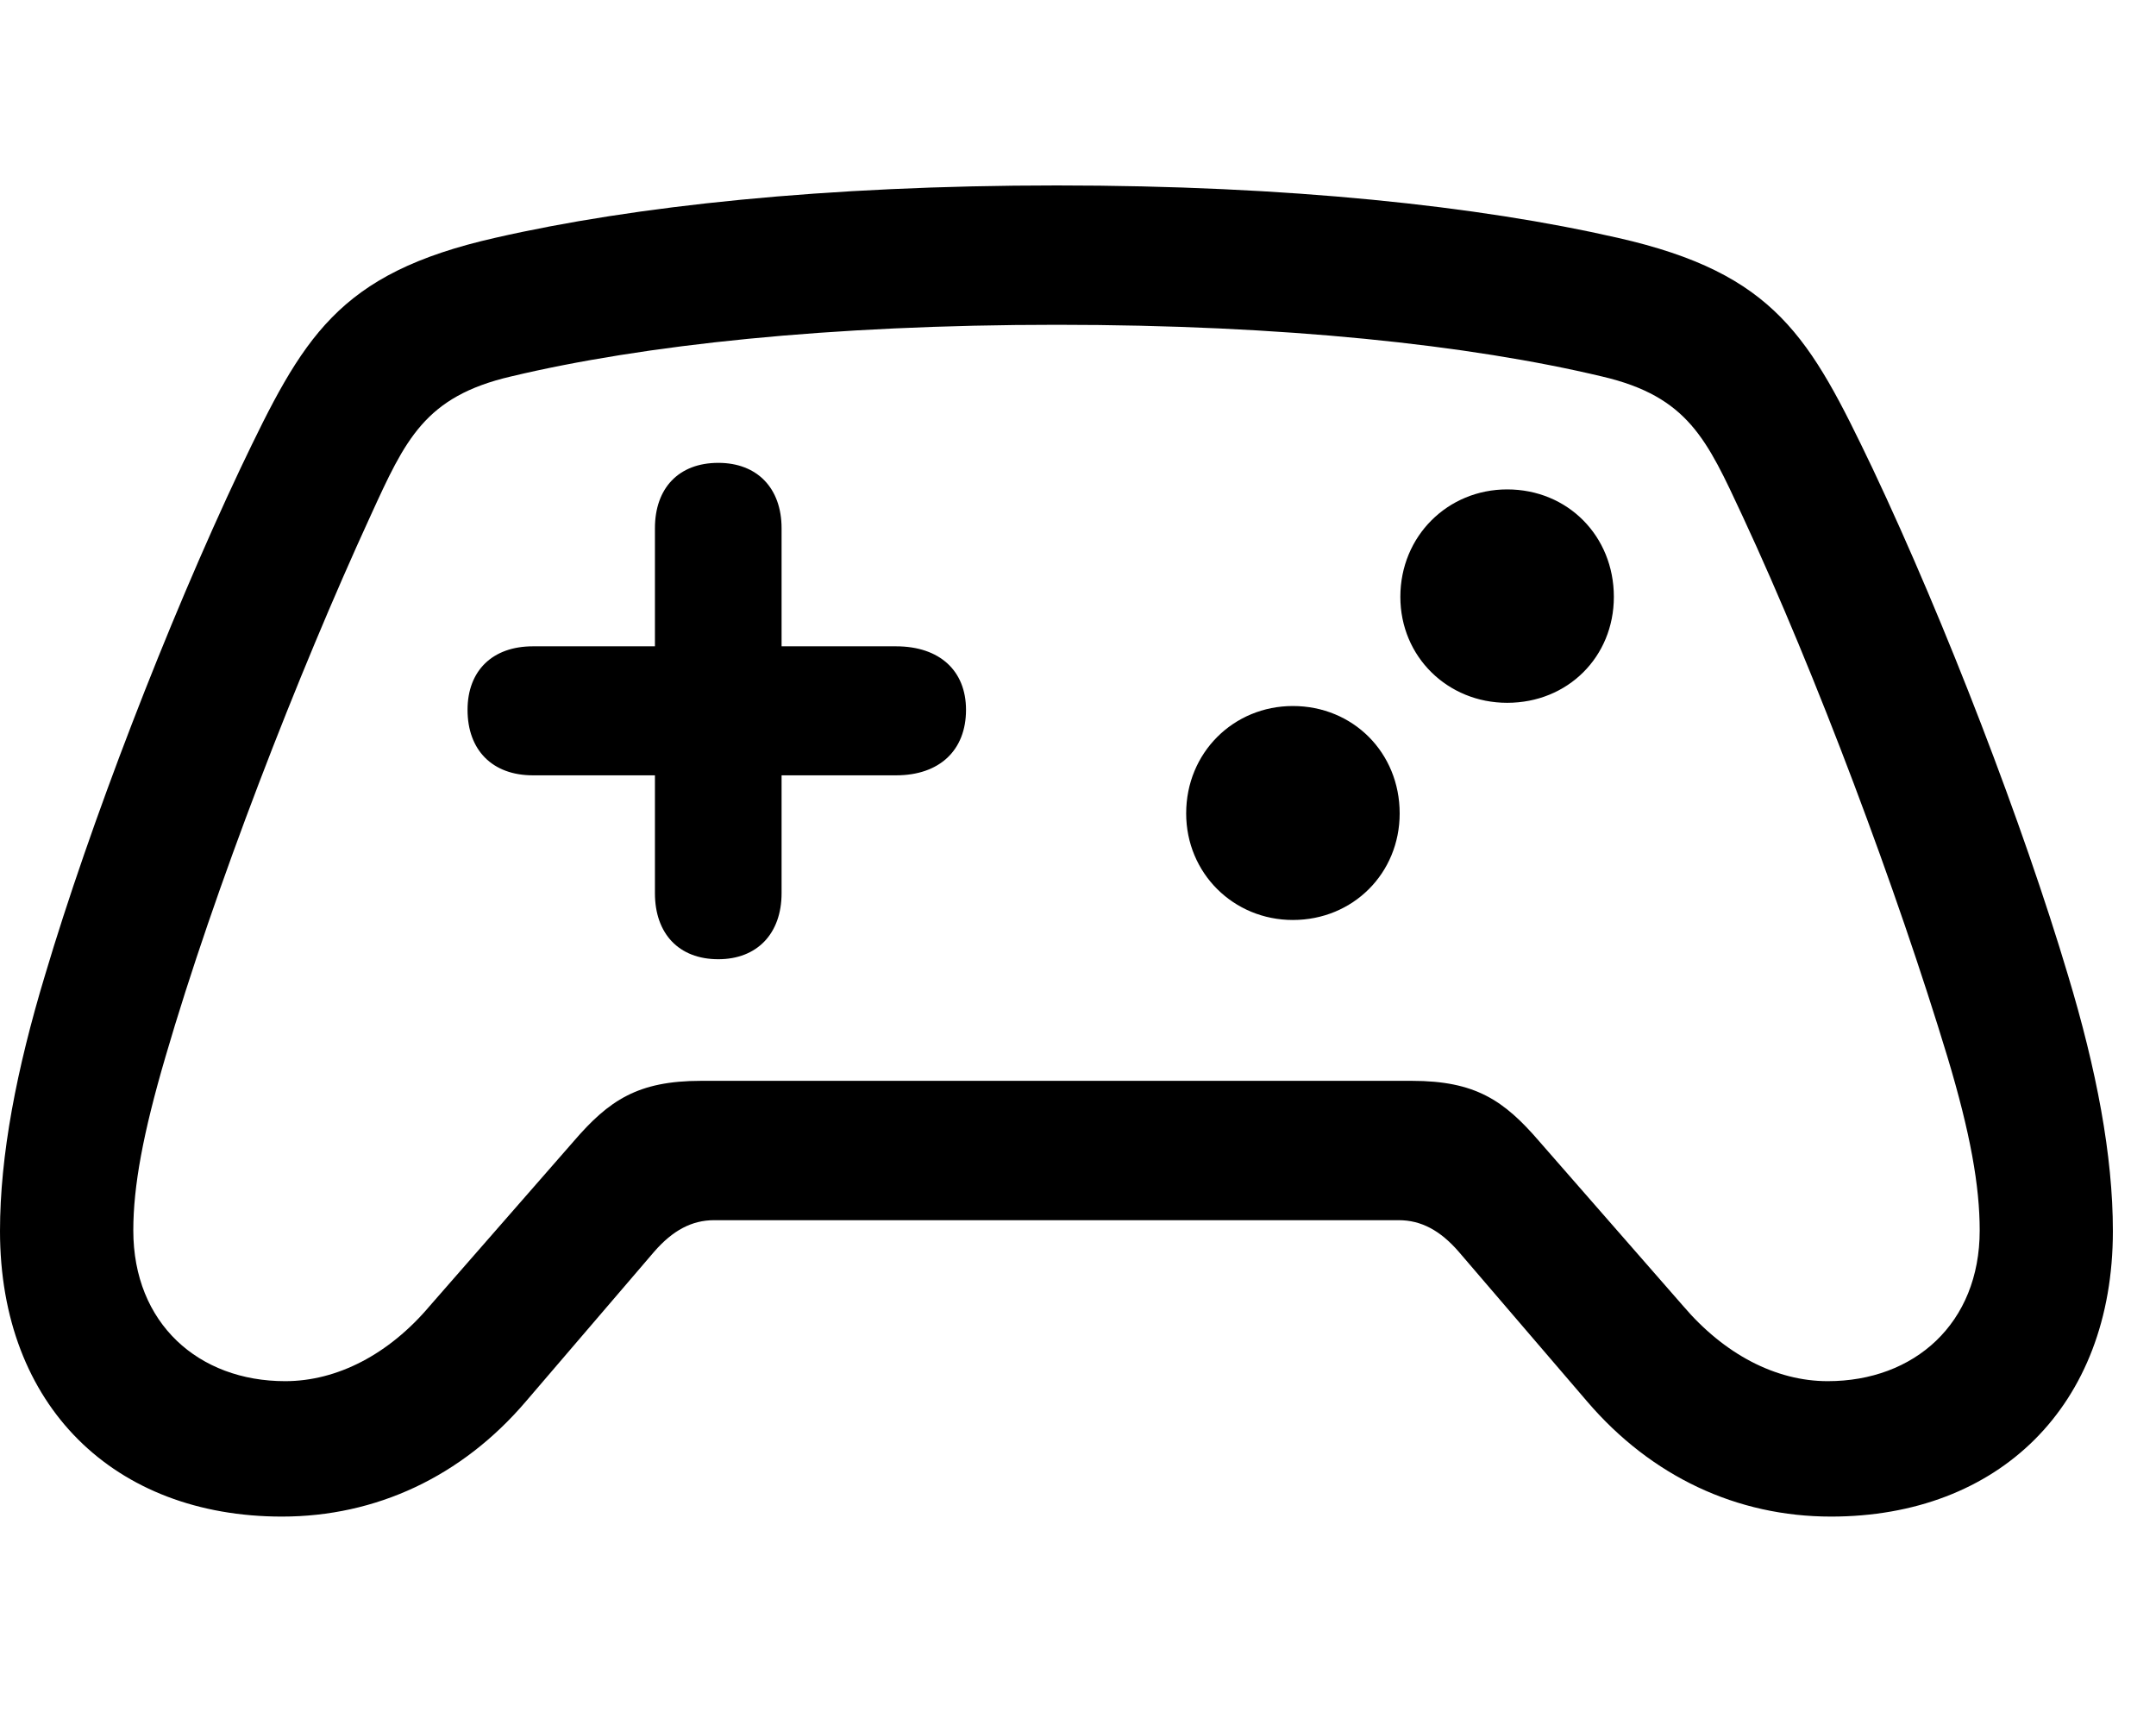 <svg width="35" height="28" viewBox="0 0 35 28" fill="none" xmlns="http://www.w3.org/2000/svg">
<path d="M0 19.982C0 22.828 1.861 24.617 4.577 24.617C6.103 24.617 7.495 23.97 8.538 22.747L10.621 20.316C10.922 19.971 11.231 19.806 11.593 19.806H22.707C23.069 19.806 23.379 19.971 23.679 20.316L25.764 22.747C26.808 23.968 28.198 24.617 29.724 24.617C32.439 24.617 34.3 22.828 34.3 19.982C34.3 18.755 34.035 17.363 33.569 15.822C32.848 13.405 31.592 10.127 30.399 7.604C29.383 5.48 28.829 4.441 26.261 3.86C24.009 3.345 20.917 3.01 17.156 3.01C13.393 3.01 10.291 3.345 8.04 3.86C5.471 4.441 4.917 5.48 3.903 7.604C2.71 10.127 1.452 13.405 0.733 15.822C0.267 17.363 0 18.755 0 19.982ZM2.164 19.972C2.164 19.255 2.322 18.396 2.686 17.155C3.478 14.438 4.833 10.946 6.015 8.373C6.58 7.138 6.892 6.438 8.294 6.111C10.442 5.599 13.463 5.272 17.156 5.272C20.839 5.272 23.858 5.599 26.007 6.111C27.408 6.438 27.71 7.138 28.286 8.373C29.484 10.946 30.794 14.448 31.614 17.155C31.988 18.396 32.138 19.255 32.138 19.972C32.138 21.484 31.075 22.419 29.671 22.419C28.827 22.419 27.991 21.982 27.322 21.196L24.986 18.524C24.415 17.861 23.949 17.544 22.92 17.544H11.38C10.354 17.544 9.885 17.861 9.314 18.524L6.978 21.196C6.313 21.984 5.473 22.419 4.629 22.419C3.225 22.419 2.164 21.484 2.164 19.972Z" fill="black"/>
<path d="M7.59 11.522C7.59 12.176 7.993 12.585 8.651 12.585H10.632V14.498C10.632 15.153 11.018 15.57 11.661 15.57C12.292 15.57 12.688 15.153 12.688 14.498V12.585H14.546C15.255 12.585 15.682 12.176 15.682 11.522C15.682 10.888 15.255 10.491 14.546 10.491H12.688V8.575C12.688 7.923 12.292 7.513 11.661 7.513C11.018 7.513 10.632 7.923 10.632 8.575V10.491H8.651C7.993 10.491 7.59 10.888 7.59 11.522ZM24.467 11.408C25.451 11.408 26.199 10.662 26.199 9.688C26.199 8.702 25.451 7.944 24.467 7.944C23.502 7.944 22.733 8.702 22.733 9.688C22.733 10.662 23.502 11.408 24.467 11.408ZM20.988 14.933C21.965 14.933 22.722 14.175 22.722 13.203C22.722 12.217 21.965 11.46 20.988 11.46C20.025 11.46 19.256 12.217 19.256 13.203C19.256 14.175 20.025 14.933 20.988 14.933Z" fill="black"/>
</svg>
